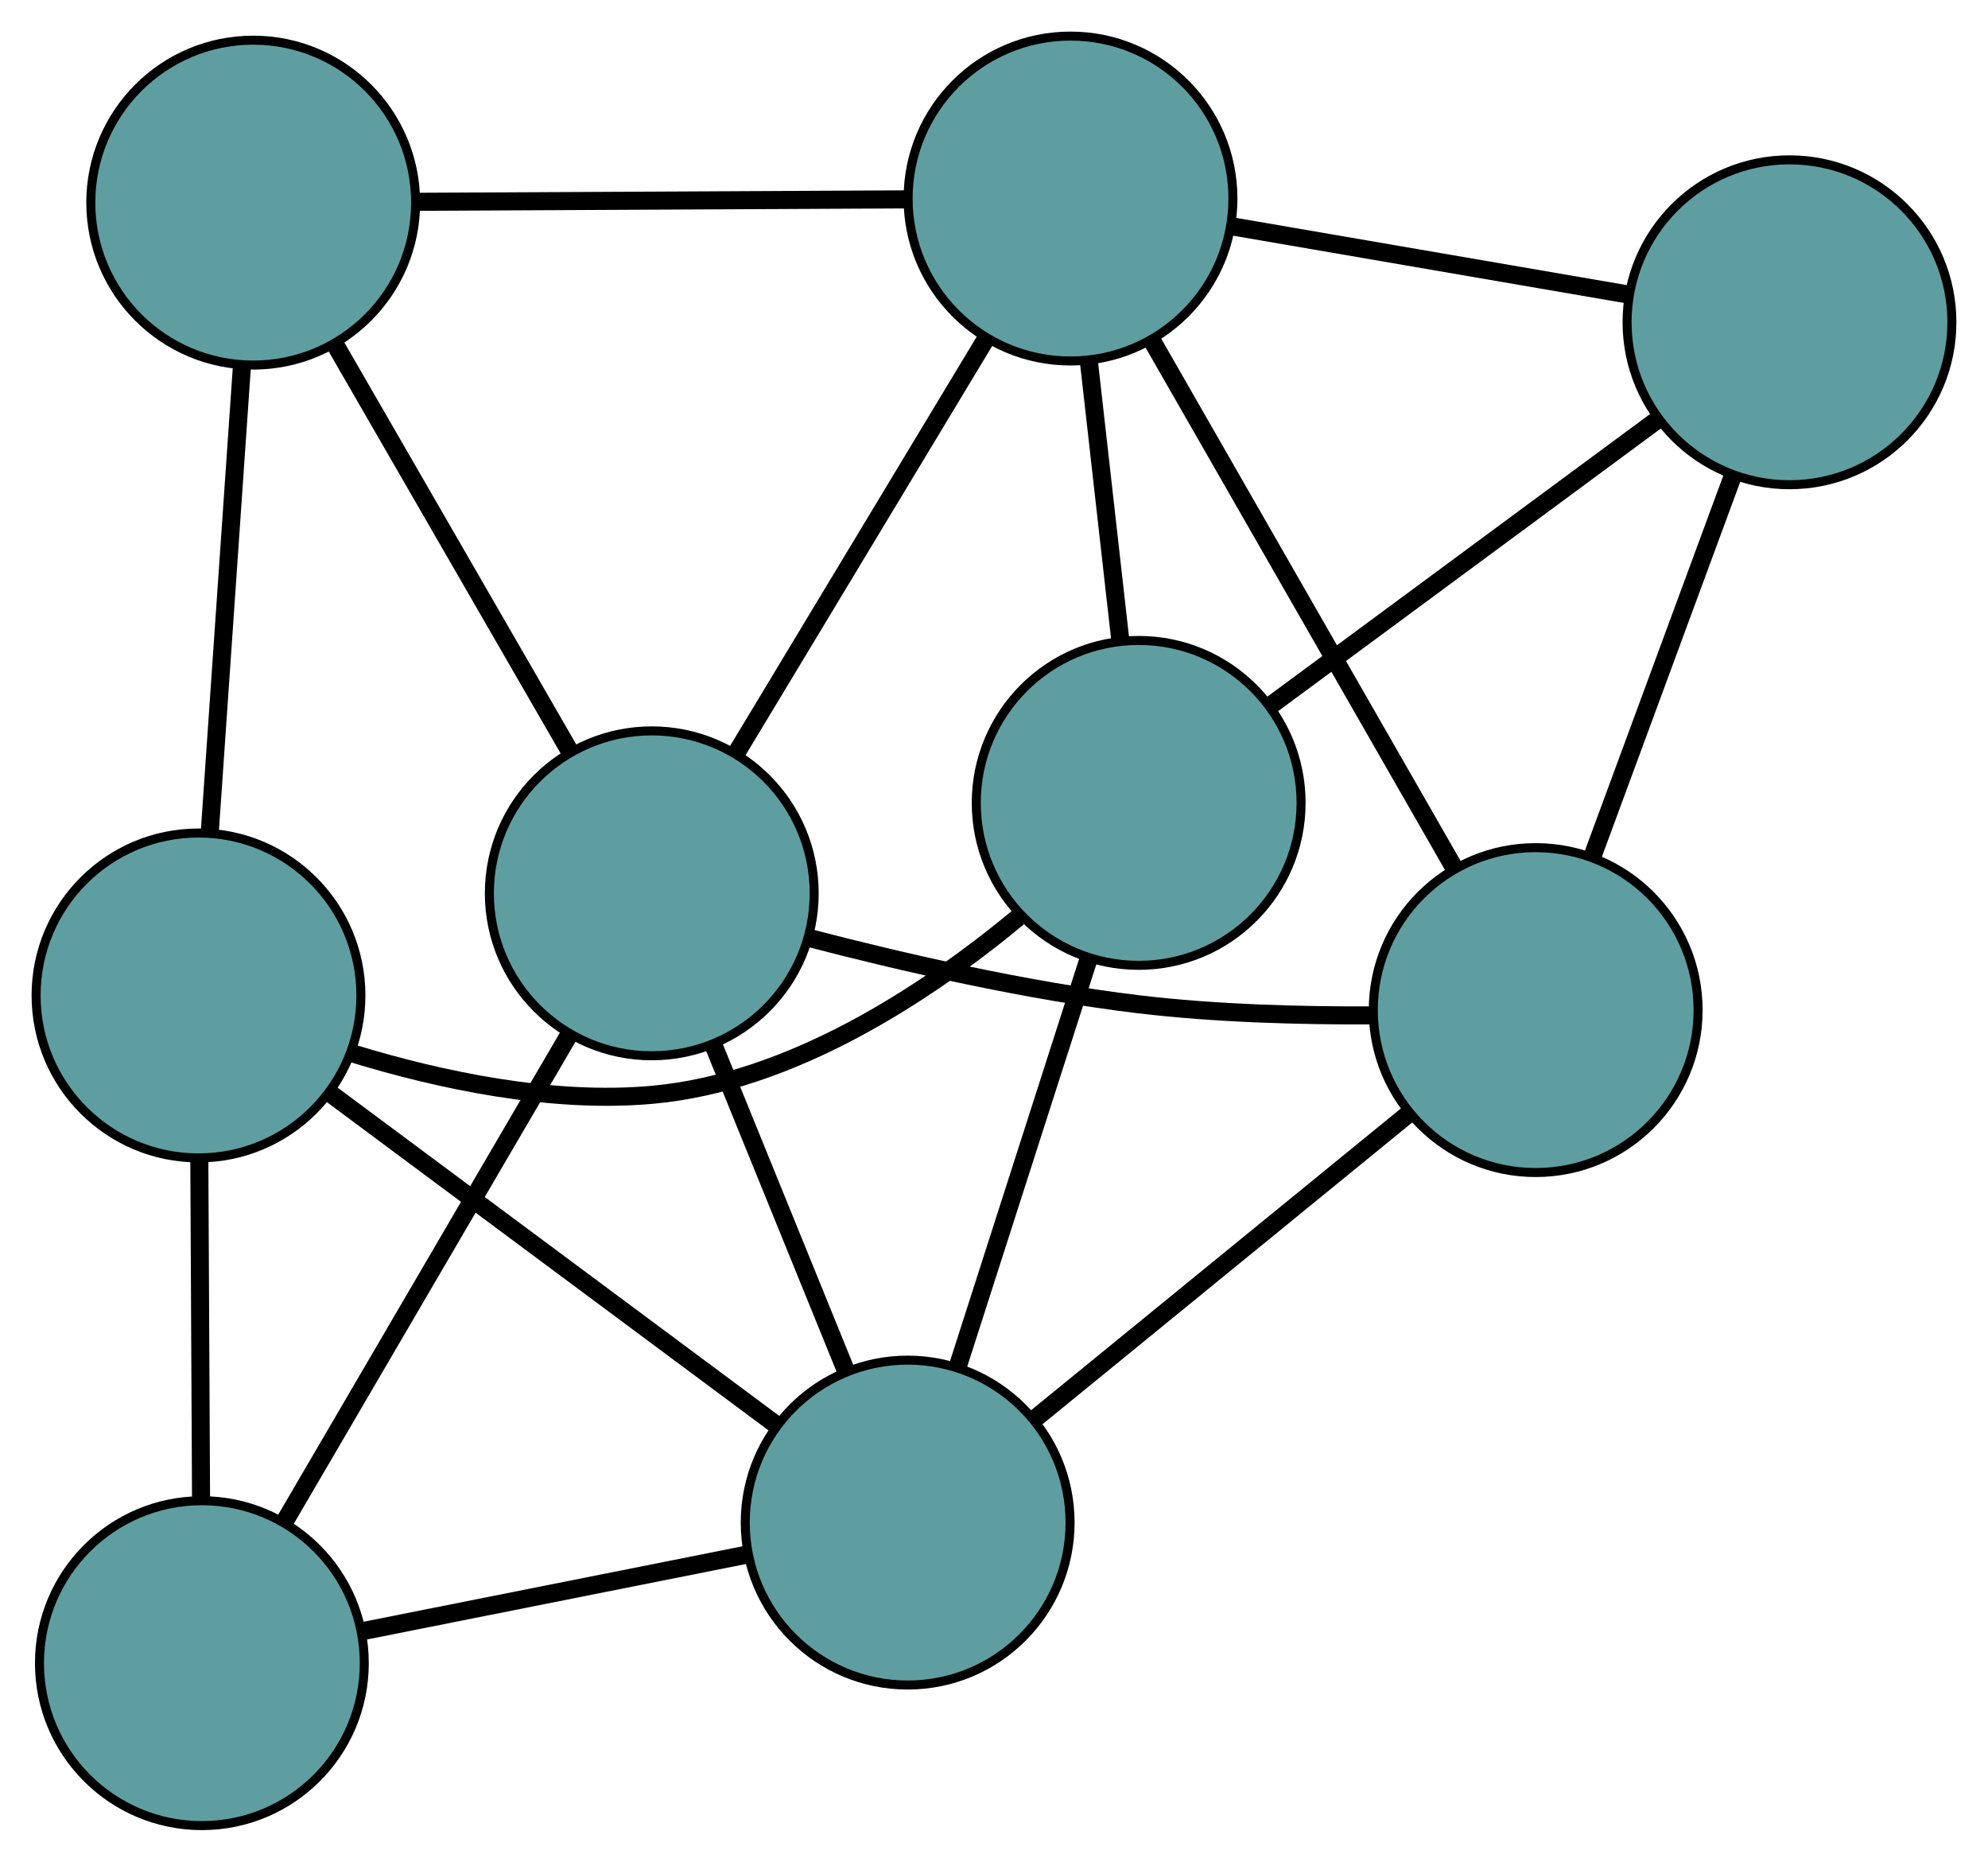 <?xml version="1.0" encoding="UTF-8" standalone="no"?>
<!DOCTYPE svg PUBLIC "-//W3C//DTD SVG 1.1//EN"
 "http://www.w3.org/Graphics/SVG/1.1/DTD/svg11.dtd">
<!-- Generated by graphviz version 2.36.0 (20140111.2315)
 -->
<!-- Title: G Pages: 1 -->
<svg width="100%" height="100%"
 viewBox="0.00 0.00 220.34 206.29" xmlns="http://www.w3.org/2000/svg" xmlns:xlink="http://www.w3.org/1999/xlink">
<g id="graph0" class="graph" transform="scale(1 1) rotate(0) translate(4 202.293)">
<title>G</title>
<!-- 0 -->
<g id="node1" class="node"><title>0</title>
<ellipse fill="cadetblue" stroke="black" cx="122.205" cy="-113.325" rx="18" ry="18"/>
</g>
<!-- 4 -->
<g id="node5" class="node"><title>4</title>
<ellipse fill="cadetblue" stroke="black" cx="194.338" cy="-166.581" rx="18" ry="18"/>
</g>
<!-- 0&#45;&#45;4 -->
<g id="edge1" class="edge"><title>0&#45;&#45;4</title>
<path fill="none" stroke="black" stroke-width="2" d="M136.802,-124.102C149.317,-133.342 167.254,-146.585 179.763,-155.82"/>
</g>
<!-- 5 -->
<g id="node6" class="node"><title>5</title>
<ellipse fill="cadetblue" stroke="black" cx="18" cy="-91.987" rx="18" ry="18"/>
</g>
<!-- 0&#45;&#45;5 -->
<g id="edge2" class="edge"><title>0&#45;&#45;5</title>
<path fill="none" stroke="black" stroke-width="2" d="M108.854,-100.639C98.659,-92.195 83.778,-82.399 68.357,-80.985 57.129,-79.955 44.755,-82.604 35.082,-85.561"/>
</g>
<!-- 6 -->
<g id="node7" class="node"><title>6</title>
<ellipse fill="cadetblue" stroke="black" cx="96.601" cy="-33.577" rx="18" ry="18"/>
</g>
<!-- 0&#45;&#45;6 -->
<g id="edge3" class="edge"><title>0&#45;&#45;6</title>
<path fill="none" stroke="black" stroke-width="2" d="M116.649,-96.021C112.355,-82.645 106.438,-64.215 102.146,-50.847"/>
</g>
<!-- 7 -->
<g id="node8" class="node"><title>7</title>
<ellipse fill="cadetblue" stroke="black" cx="114.65" cy="-180.293" rx="18" ry="18"/>
</g>
<!-- 0&#45;&#45;7 -->
<g id="edge4" class="edge"><title>0&#45;&#45;7</title>
<path fill="none" stroke="black" stroke-width="2" d="M120.18,-131.271C119.096,-140.88 117.765,-152.681 116.68,-162.297"/>
</g>
<!-- 1 -->
<g id="node2" class="node"><title>1</title>
<ellipse fill="cadetblue" stroke="black" cx="166.209" cy="-90.366" rx="18" ry="18"/>
</g>
<!-- 1&#45;&#45;4 -->
<g id="edge5" class="edge"><title>1&#45;&#45;4</title>
<path fill="none" stroke="black" stroke-width="2" d="M172.452,-107.281C177.081,-119.823 183.368,-136.856 188.016,-149.45"/>
</g>
<!-- 1&#45;&#45;6 -->
<g id="edge6" class="edge"><title>1&#45;&#45;6</title>
<path fill="none" stroke="black" stroke-width="2" d="M152.123,-78.874C140.046,-69.022 122.737,-54.9 110.667,-45.052"/>
</g>
<!-- 1&#45;&#45;7 -->
<g id="edge7" class="edge"><title>1&#45;&#45;7</title>
<path fill="none" stroke="black" stroke-width="2" d="M157.228,-106.03C147.822,-122.435 133.133,-148.056 123.701,-164.507"/>
</g>
<!-- 8 -->
<g id="node9" class="node"><title>8</title>
<ellipse fill="cadetblue" stroke="black" cx="68.239" cy="-103.304" rx="18" ry="18"/>
</g>
<!-- 1&#45;&#45;8 -->
<g id="edge8" class="edge"><title>1&#45;&#45;8</title>
<path fill="none" stroke="black" stroke-width="2" d="M148.181,-89.78C140.205,-89.739 130.728,-89.988 122.237,-91.005 109.827,-92.492 96.096,-95.64 85.586,-98.379"/>
</g>
<!-- 2 -->
<g id="node3" class="node"><title>2</title>
<ellipse fill="cadetblue" stroke="black" cx="18.375" cy="-18" rx="18" ry="18"/>
</g>
<!-- 2&#45;&#45;5 -->
<g id="edge9" class="edge"><title>2&#45;&#45;5</title>
<path fill="none" stroke="black" stroke-width="2" d="M18.283,-36.289C18.224,-47.758 18.15,-62.48 18.092,-73.909"/>
</g>
<!-- 2&#45;&#45;6 -->
<g id="edge10" class="edge"><title>2&#45;&#45;6</title>
<path fill="none" stroke="black" stroke-width="2" d="M36.126,-21.535C48.928,-24.084 66.135,-27.51 78.921,-30.056"/>
</g>
<!-- 2&#45;&#45;8 -->
<g id="edge11" class="edge"><title>2&#45;&#45;8</title>
<path fill="none" stroke="black" stroke-width="2" d="M27.521,-33.646C36.518,-49.038 50.174,-72.4 59.151,-87.757"/>
</g>
<!-- 3 -->
<g id="node4" class="node"><title>3</title>
<ellipse fill="cadetblue" stroke="black" cx="24.064" cy="-179.841" rx="18" ry="18"/>
</g>
<!-- 3&#45;&#45;5 -->
<g id="edge12" class="edge"><title>3&#45;&#45;5</title>
<path fill="none" stroke="black" stroke-width="2" d="M22.808,-161.638C21.767,-146.56 20.295,-125.239 19.255,-110.167"/>
</g>
<!-- 3&#45;&#45;7 -->
<g id="edge13" class="edge"><title>3&#45;&#45;7</title>
<path fill="none" stroke="black" stroke-width="2" d="M42.396,-179.933C58.112,-180.011 80.638,-180.123 96.346,-180.202"/>
</g>
<!-- 3&#45;&#45;8 -->
<g id="edge14" class="edge"><title>3&#45;&#45;8</title>
<path fill="none" stroke="black" stroke-width="2" d="M33.217,-163.983C40.799,-150.847 51.519,-132.272 59.098,-119.142"/>
</g>
<!-- 4&#45;&#45;7 -->
<g id="edge15" class="edge"><title>4&#45;&#45;7</title>
<path fill="none" stroke="black" stroke-width="2" d="M176.256,-169.692C163.214,-171.936 145.686,-174.952 132.661,-177.194"/>
</g>
<!-- 5&#45;&#45;6 -->
<g id="edge16" class="edge"><title>5&#45;&#45;6</title>
<path fill="none" stroke="black" stroke-width="2" d="M32.784,-81.001C46.926,-70.492 68.119,-54.743 82.149,-44.317"/>
</g>
<!-- 6&#45;&#45;8 -->
<g id="edge17" class="edge"><title>6&#45;&#45;8</title>
<path fill="none" stroke="black" stroke-width="2" d="M89.736,-50.456C85.276,-61.419 79.488,-75.649 75.041,-86.581"/>
</g>
<!-- 7&#45;&#45;8 -->
<g id="edge18" class="edge"><title>7&#45;&#45;8</title>
<path fill="none" stroke="black" stroke-width="2" d="M105.258,-164.713C97.206,-151.356 85.665,-132.211 77.617,-118.861"/>
</g>
</g>
</svg>

